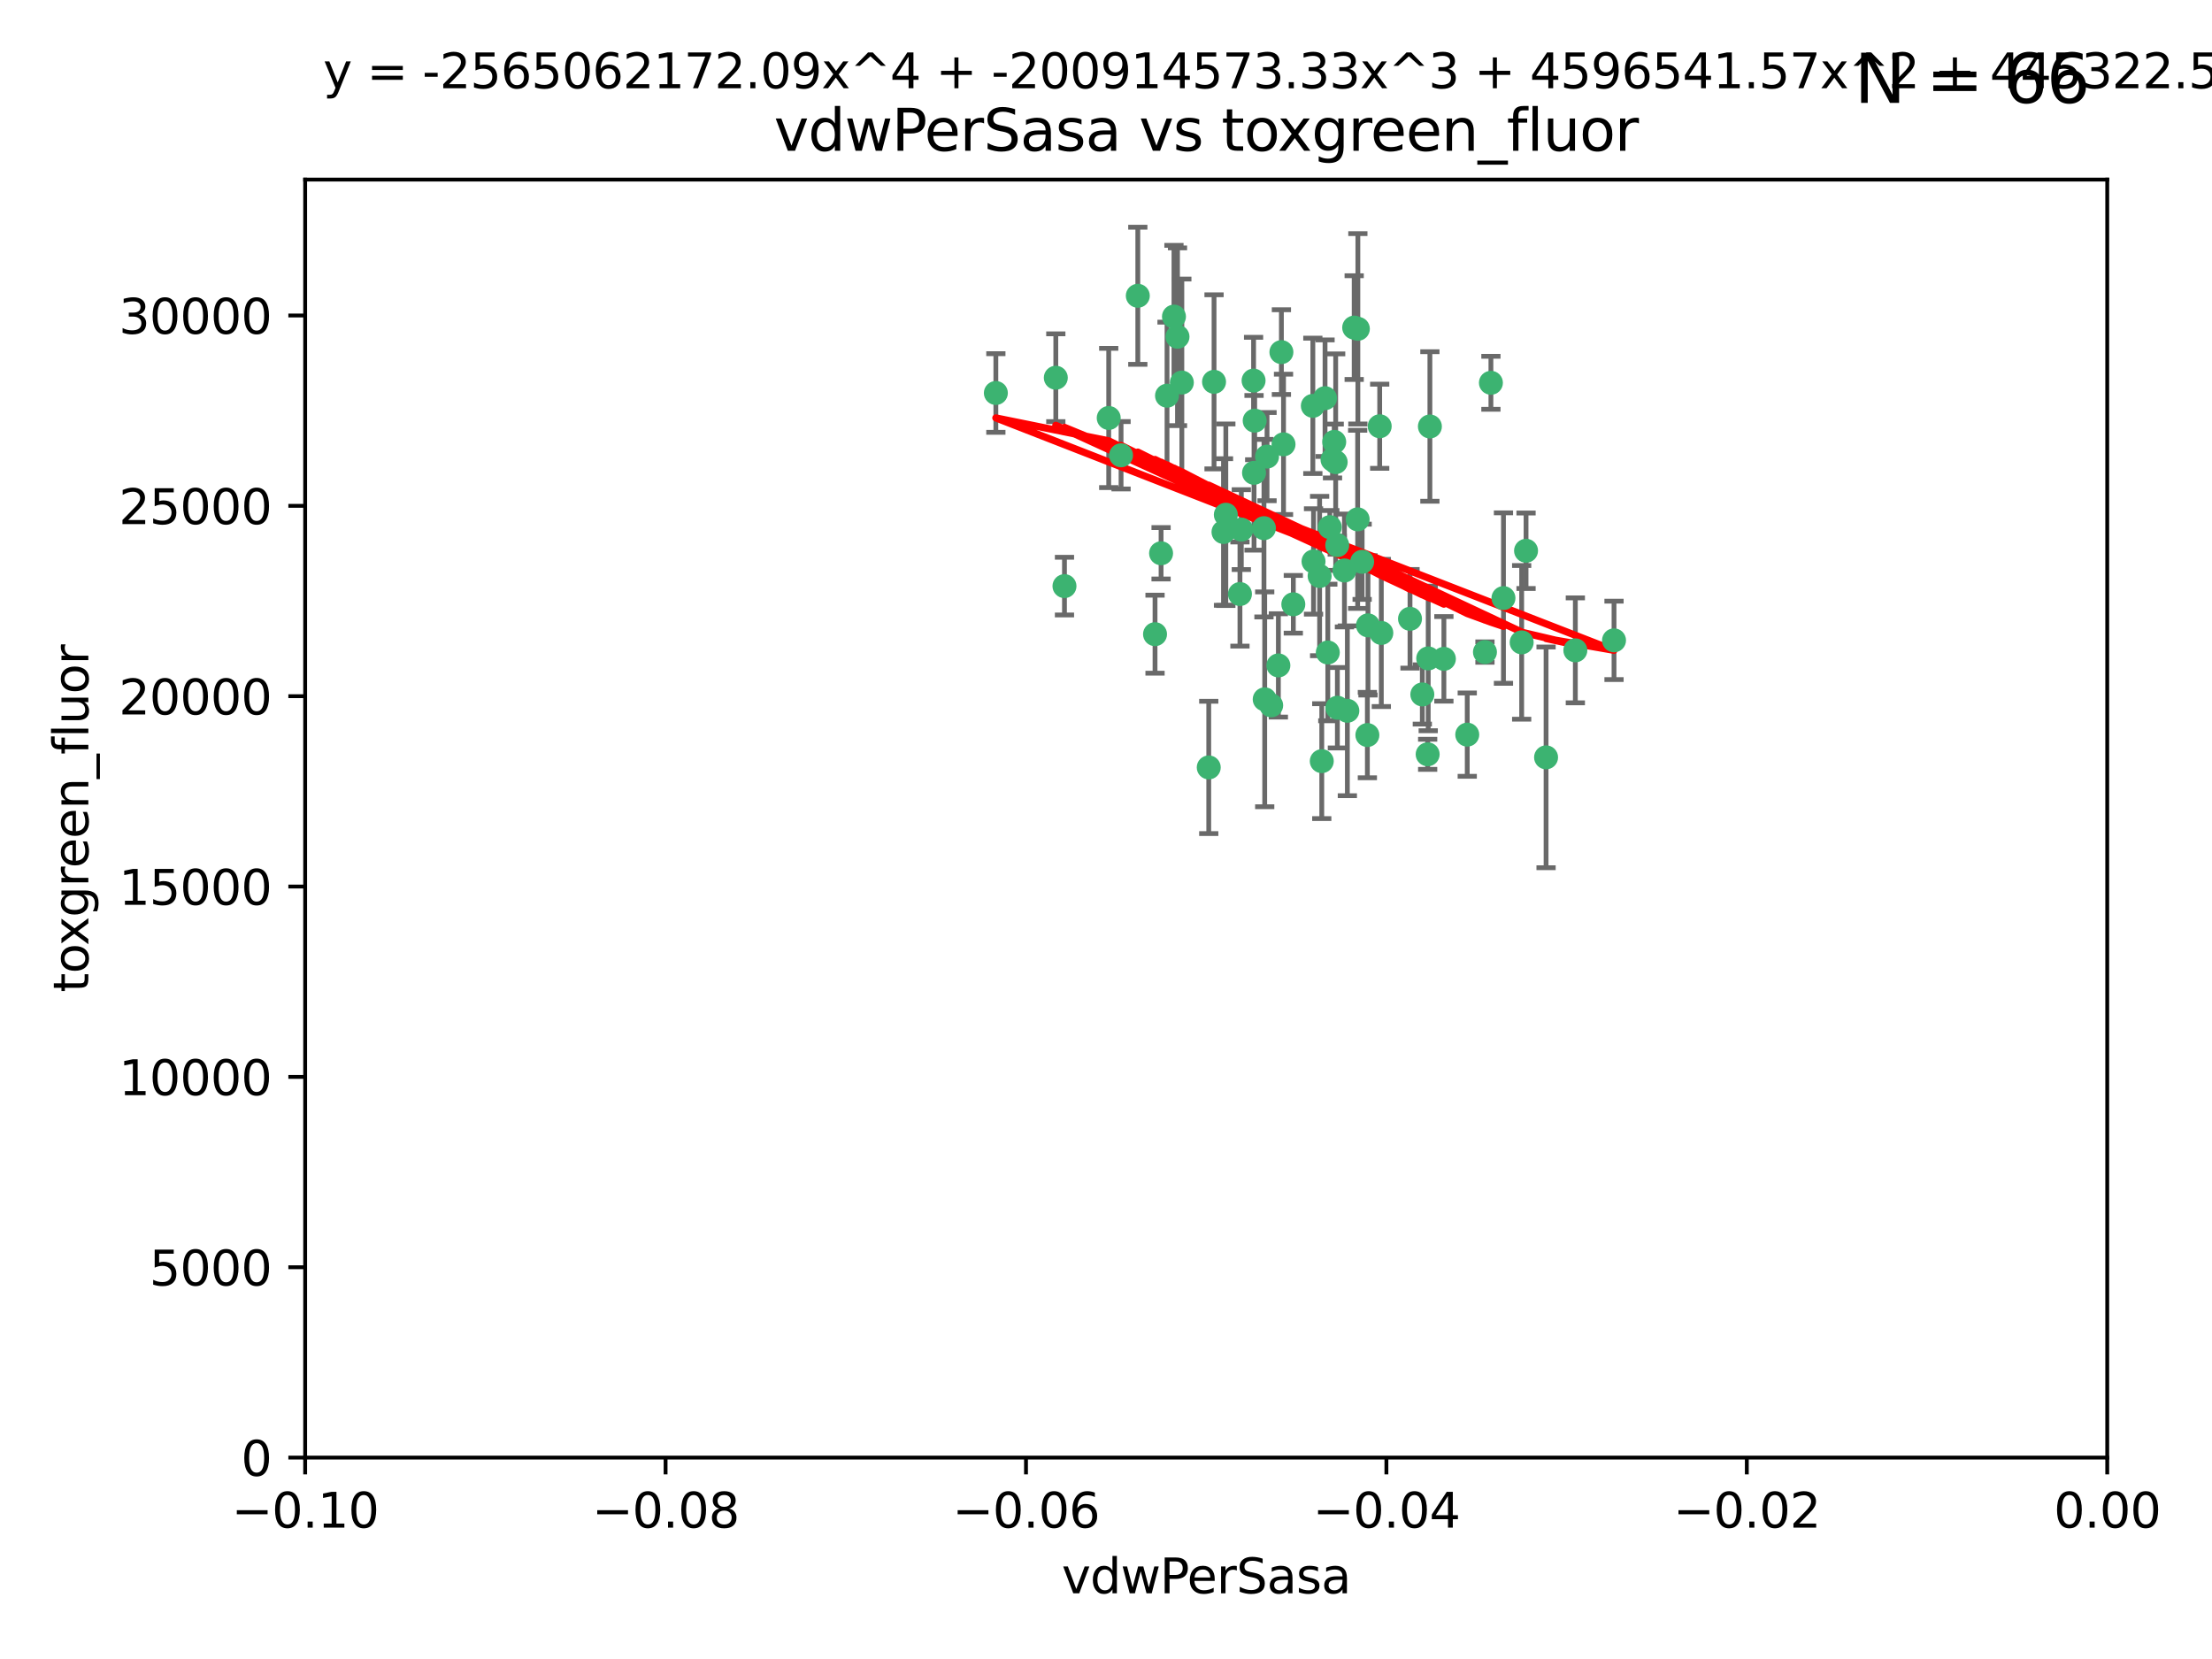 <?xml version="1.0" encoding="utf-8" standalone="no"?>
<!DOCTYPE svg PUBLIC "-//W3C//DTD SVG 1.1//EN"
  "http://www.w3.org/Graphics/SVG/1.1/DTD/svg11.dtd">
<svg xmlns:xlink="http://www.w3.org/1999/xlink" width="460.8pt" height="345.6pt" viewBox="0 0 460.8 345.6" xmlns="http://www.w3.org/2000/svg" version="1.1">
 <defs>
  <style type="text/css">*{stroke-linejoin: round; stroke-linecap: butt}</style>
 </defs>
 <g id="figure_1">
  <g id="patch_1">
   <path d="M 0 345.6 
L 460.8 345.6 
L 460.8 0 
L 0 0 
z
" style="fill: #ffffff"/>
  </g>
  <g id="axes_1">
   <g id="patch_2">
    <path d="M 63.571 303.64 
L 438.975 303.64 
L 438.975 37.411 
L 63.571 37.411 
z
" style="fill: #ffffff"/>
   </g>
   <g id="PathCollection_1">
    <defs>
     <path id="m05eb028a70" d="M 0 1.118 
C 0.297 1.118 0.581 1 0.791 0.791 
C 1 0.581 1.118 0.297 1.118 0 
C 1.118 -0.297 1 -0.581 0.791 -0.791 
C 0.581 -1 0.297 -1.118 0 -1.118 
C -0.297 -1.118 -0.581 -1 -0.791 -0.791 
C -1 -0.581 -1.118 -0.297 -1.118 0 
C -1.118 0.297 -1 0.581 -0.791 0.791 
C -0.581 1 -0.297 1.118 0 1.118 
z
" style="stroke: #3cb371"/>
    </defs>
    <g clip-path="url(#p7ab6962984)">
     <use xlink:href="#m05eb028a70" x="263.947" y="95.12" style="fill: #3cb371; stroke: #3cb371"/>
     <use xlink:href="#m05eb028a70" x="255.364" y="107.23" style="fill: #3cb371; stroke: #3cb371"/>
     <use xlink:href="#m05eb028a70" x="261.374" y="87.626" style="fill: #3cb371; stroke: #3cb371"/>
     <use xlink:href="#m05eb028a70" x="273.49" y="84.546" style="fill: #3cb371; stroke: #3cb371"/>
     <use xlink:href="#m05eb028a70" x="219.944" y="78.686" style="fill: #3cb371; stroke: #3cb371"/>
     <use xlink:href="#m05eb028a70" x="282.1" y="68.245" style="fill: #3cb371; stroke: #3cb371"/>
     <use xlink:href="#m05eb028a70" x="267.381" y="92.564" style="fill: #3cb371; stroke: #3cb371"/>
     <use xlink:href="#m05eb028a70" x="237.026" y="61.614" style="fill: #3cb371; stroke: #3cb371"/>
     <use xlink:href="#m05eb028a70" x="274.902" y="119.997" style="fill: #3cb371; stroke: #3cb371"/>
     <use xlink:href="#m05eb028a70" x="277.025" y="109.814" style="fill: #3cb371; stroke: #3cb371"/>
     <use xlink:href="#m05eb028a70" x="284.977" y="130.275" style="fill: #3cb371; stroke: #3cb371"/>
     <use xlink:href="#m05eb028a70" x="245.295" y="70.152" style="fill: #3cb371; stroke: #3cb371"/>
     <use xlink:href="#m05eb028a70" x="293.731" y="128.909" style="fill: #3cb371; stroke: #3cb371"/>
     <use xlink:href="#m05eb028a70" x="263.463" y="145.68" style="fill: #3cb371; stroke: #3cb371"/>
     <use xlink:href="#m05eb028a70" x="273.633" y="116.959" style="fill: #3cb371; stroke: #3cb371"/>
     <use xlink:href="#m05eb028a70" x="246.2" y="79.693" style="fill: #3cb371; stroke: #3cb371"/>
     <use xlink:href="#m05eb028a70" x="264.81" y="146.939" style="fill: #3cb371; stroke: #3cb371"/>
     <use xlink:href="#m05eb028a70" x="282.825" y="108.191" style="fill: #3cb371; stroke: #3cb371"/>
     <use xlink:href="#m05eb028a70" x="266.309" y="138.619" style="fill: #3cb371; stroke: #3cb371"/>
     <use xlink:href="#m05eb028a70" x="277.941" y="92.054" style="fill: #3cb371; stroke: #3cb371"/>
     <use xlink:href="#m05eb028a70" x="258.59" y="110.328" style="fill: #3cb371; stroke: #3cb371"/>
     <use xlink:href="#m05eb028a70" x="282.869" y="68.498" style="fill: #3cb371; stroke: #3cb371"/>
     <use xlink:href="#m05eb028a70" x="241.873" y="115.259" style="fill: #3cb371; stroke: #3cb371"/>
     <use xlink:href="#m05eb028a70" x="278.572" y="113.569" style="fill: #3cb371; stroke: #3cb371"/>
     <use xlink:href="#m05eb028a70" x="269.423" y="125.886" style="fill: #3cb371; stroke: #3cb371"/>
     <use xlink:href="#m05eb028a70" x="261.143" y="79.283" style="fill: #3cb371; stroke: #3cb371"/>
     <use xlink:href="#m05eb028a70" x="243.112" y="82.429" style="fill: #3cb371; stroke: #3cb371"/>
     <use xlink:href="#m05eb028a70" x="278.602" y="147.433" style="fill: #3cb371; stroke: #3cb371"/>
     <use xlink:href="#m05eb028a70" x="233.536" y="94.844" style="fill: #3cb371; stroke: #3cb371"/>
     <use xlink:href="#m05eb028a70" x="277.586" y="95.747" style="fill: #3cb371; stroke: #3cb371"/>
     <use xlink:href="#m05eb028a70" x="230.966" y="87.071" style="fill: #3cb371; stroke: #3cb371"/>
     <use xlink:href="#m05eb028a70" x="207.456" y="81.868" style="fill: #3cb371; stroke: #3cb371"/>
     <use xlink:href="#m05eb028a70" x="275.349" y="158.563" style="fill: #3cb371; stroke: #3cb371"/>
     <use xlink:href="#m05eb028a70" x="309.343" y="135.837" style="fill: #3cb371; stroke: #3cb371"/>
     <use xlink:href="#m05eb028a70" x="252.908" y="79.543" style="fill: #3cb371; stroke: #3cb371"/>
     <use xlink:href="#m05eb028a70" x="254.878" y="110.825" style="fill: #3cb371; stroke: #3cb371"/>
     <use xlink:href="#m05eb028a70" x="221.75" y="122.1" style="fill: #3cb371; stroke: #3cb371"/>
     <use xlink:href="#m05eb028a70" x="261.237" y="98.497" style="fill: #3cb371; stroke: #3cb371"/>
     <use xlink:href="#m05eb028a70" x="240.614" y="132.112" style="fill: #3cb371; stroke: #3cb371"/>
     <use xlink:href="#m05eb028a70" x="284.849" y="153.125" style="fill: #3cb371; stroke: #3cb371"/>
     <use xlink:href="#m05eb028a70" x="297.524" y="137.163" style="fill: #3cb371; stroke: #3cb371"/>
     <use xlink:href="#m05eb028a70" x="283.76" y="117.03" style="fill: #3cb371; stroke: #3cb371"/>
     <use xlink:href="#m05eb028a70" x="244.558" y="65.954" style="fill: #3cb371; stroke: #3cb371"/>
     <use xlink:href="#m05eb028a70" x="276.03" y="82.947" style="fill: #3cb371; stroke: #3cb371"/>
     <use xlink:href="#m05eb028a70" x="296.296" y="144.666" style="fill: #3cb371; stroke: #3cb371"/>
     <use xlink:href="#m05eb028a70" x="280.072" y="118.841" style="fill: #3cb371; stroke: #3cb371"/>
     <use xlink:href="#m05eb028a70" x="300.789" y="137.252" style="fill: #3cb371; stroke: #3cb371"/>
     <use xlink:href="#m05eb028a70" x="287.754" y="131.852" style="fill: #3cb371; stroke: #3cb371"/>
     <use xlink:href="#m05eb028a70" x="297.873" y="88.842" style="fill: #3cb371; stroke: #3cb371"/>
     <use xlink:href="#m05eb028a70" x="278.246" y="96.269" style="fill: #3cb371; stroke: #3cb371"/>
     <use xlink:href="#m05eb028a70" x="266.94" y="73.353" style="fill: #3cb371; stroke: #3cb371"/>
     <use xlink:href="#m05eb028a70" x="258.305" y="123.75" style="fill: #3cb371; stroke: #3cb371"/>
     <use xlink:href="#m05eb028a70" x="316.991" y="133.818" style="fill: #3cb371; stroke: #3cb371"/>
     <use xlink:href="#m05eb028a70" x="251.805" y="159.868" style="fill: #3cb371; stroke: #3cb371"/>
     <use xlink:href="#m05eb028a70" x="287.416" y="88.797" style="fill: #3cb371; stroke: #3cb371"/>
     <use xlink:href="#m05eb028a70" x="297.408" y="157.137" style="fill: #3cb371; stroke: #3cb371"/>
     <use xlink:href="#m05eb028a70" x="280.68" y="148.071" style="fill: #3cb371; stroke: #3cb371"/>
     <use xlink:href="#m05eb028a70" x="276.606" y="135.924" style="fill: #3cb371; stroke: #3cb371"/>
     <use xlink:href="#m05eb028a70" x="313.198" y="124.593" style="fill: #3cb371; stroke: #3cb371"/>
     <use xlink:href="#m05eb028a70" x="310.584" y="79.744" style="fill: #3cb371; stroke: #3cb371"/>
     <use xlink:href="#m05eb028a70" x="305.654" y="153.038" style="fill: #3cb371; stroke: #3cb371"/>
     <use xlink:href="#m05eb028a70" x="263.306" y="110.027" style="fill: #3cb371; stroke: #3cb371"/>
     <use xlink:href="#m05eb028a70" x="336.23" y="133.397" style="fill: #3cb371; stroke: #3cb371"/>
     <use xlink:href="#m05eb028a70" x="322.074" y="157.771" style="fill: #3cb371; stroke: #3cb371"/>
     <use xlink:href="#m05eb028a70" x="328.173" y="135.479" style="fill: #3cb371; stroke: #3cb371"/>
     <use xlink:href="#m05eb028a70" x="317.903" y="114.733" style="fill: #3cb371; stroke: #3cb371"/>
    </g>
   </g>
   <g id="matplotlib.axis_1">
    <g id="xtick_1">
     <g id="line2d_1">
      <defs>
       <path id="m51b92508c0" d="M 0 0 
L 0 3.5 
" style="stroke: #000000; stroke-width: 0.8"/>
      </defs>
      <g>
       <use xlink:href="#m51b92508c0" x="63.571" y="303.64" style="stroke: #000000; stroke-width: 0.8"/>
      </g>
     </g>
     <g id="text_1">
      <!-- −0.10 -->
      <g transform="translate(48.249 318.238)scale(0.1 -0.1)">
       <defs>
        <path id="DejaVuSans-2212" d="M 678 2272 
L 4684 2272 
L 4684 1741 
L 678 1741 
L 678 2272 
z
" transform="scale(0.016)"/>
        <path id="DejaVuSans-30" d="M 2034 4250 
Q 1547 4250 1301 3770 
Q 1056 3291 1056 2328 
Q 1056 1369 1301 889 
Q 1547 409 2034 409 
Q 2525 409 2770 889 
Q 3016 1369 3016 2328 
Q 3016 3291 2770 3770 
Q 2525 4250 2034 4250 
z
M 2034 4750 
Q 2819 4750 3233 4129 
Q 3647 3509 3647 2328 
Q 3647 1150 3233 529 
Q 2819 -91 2034 -91 
Q 1250 -91 836 529 
Q 422 1150 422 2328 
Q 422 3509 836 4129 
Q 1250 4750 2034 4750 
z
" transform="scale(0.016)"/>
        <path id="DejaVuSans-2e" d="M 684 794 
L 1344 794 
L 1344 0 
L 684 0 
L 684 794 
z
" transform="scale(0.016)"/>
        <path id="DejaVuSans-31" d="M 794 531 
L 1825 531 
L 1825 4091 
L 703 3866 
L 703 4441 
L 1819 4666 
L 2450 4666 
L 2450 531 
L 3481 531 
L 3481 0 
L 794 0 
L 794 531 
z
" transform="scale(0.016)"/>
       </defs>
       <use xlink:href="#DejaVuSans-2212"/>
       <use xlink:href="#DejaVuSans-30" x="83.789"/>
       <use xlink:href="#DejaVuSans-2e" x="147.412"/>
       <use xlink:href="#DejaVuSans-31" x="179.199"/>
       <use xlink:href="#DejaVuSans-30" x="242.822"/>
      </g>
     </g>
    </g>
    <g id="xtick_2">
     <g id="line2d_2">
      <g>
       <use xlink:href="#m51b92508c0" x="138.652" y="303.64" style="stroke: #000000; stroke-width: 0.8"/>
      </g>
     </g>
     <g id="text_2">
      <!-- −0.08 -->
      <g transform="translate(123.329 318.238)scale(0.1 -0.1)">
       <defs>
        <path id="DejaVuSans-38" d="M 2034 2216 
Q 1584 2216 1326 1975 
Q 1069 1734 1069 1313 
Q 1069 891 1326 650 
Q 1584 409 2034 409 
Q 2484 409 2743 651 
Q 3003 894 3003 1313 
Q 3003 1734 2745 1975 
Q 2488 2216 2034 2216 
z
M 1403 2484 
Q 997 2584 770 2862 
Q 544 3141 544 3541 
Q 544 4100 942 4425 
Q 1341 4750 2034 4750 
Q 2731 4750 3128 4425 
Q 3525 4100 3525 3541 
Q 3525 3141 3298 2862 
Q 3072 2584 2669 2484 
Q 3125 2378 3379 2068 
Q 3634 1759 3634 1313 
Q 3634 634 3220 271 
Q 2806 -91 2034 -91 
Q 1263 -91 848 271 
Q 434 634 434 1313 
Q 434 1759 690 2068 
Q 947 2378 1403 2484 
z
M 1172 3481 
Q 1172 3119 1398 2916 
Q 1625 2713 2034 2713 
Q 2441 2713 2670 2916 
Q 2900 3119 2900 3481 
Q 2900 3844 2670 4047 
Q 2441 4250 2034 4250 
Q 1625 4250 1398 4047 
Q 1172 3844 1172 3481 
z
" transform="scale(0.016)"/>
       </defs>
       <use xlink:href="#DejaVuSans-2212"/>
       <use xlink:href="#DejaVuSans-30" x="83.789"/>
       <use xlink:href="#DejaVuSans-2e" x="147.412"/>
       <use xlink:href="#DejaVuSans-30" x="179.199"/>
       <use xlink:href="#DejaVuSans-38" x="242.822"/>
      </g>
     </g>
    </g>
    <g id="xtick_3">
     <g id="line2d_3">
      <g>
       <use xlink:href="#m51b92508c0" x="213.733" y="303.64" style="stroke: #000000; stroke-width: 0.8"/>
      </g>
     </g>
     <g id="text_3">
      <!-- −0.06 -->
      <g transform="translate(198.41 318.238)scale(0.1 -0.1)">
       <defs>
        <path id="DejaVuSans-36" d="M 2113 2584 
Q 1688 2584 1439 2293 
Q 1191 2003 1191 1497 
Q 1191 994 1439 701 
Q 1688 409 2113 409 
Q 2538 409 2786 701 
Q 3034 994 3034 1497 
Q 3034 2003 2786 2293 
Q 2538 2584 2113 2584 
z
M 3366 4563 
L 3366 3988 
Q 3128 4100 2886 4159 
Q 2644 4219 2406 4219 
Q 1781 4219 1451 3797 
Q 1122 3375 1075 2522 
Q 1259 2794 1537 2939 
Q 1816 3084 2150 3084 
Q 2853 3084 3261 2657 
Q 3669 2231 3669 1497 
Q 3669 778 3244 343 
Q 2819 -91 2113 -91 
Q 1303 -91 875 529 
Q 447 1150 447 2328 
Q 447 3434 972 4092 
Q 1497 4750 2381 4750 
Q 2619 4750 2861 4703 
Q 3103 4656 3366 4563 
z
" transform="scale(0.016)"/>
       </defs>
       <use xlink:href="#DejaVuSans-2212"/>
       <use xlink:href="#DejaVuSans-30" x="83.789"/>
       <use xlink:href="#DejaVuSans-2e" x="147.412"/>
       <use xlink:href="#DejaVuSans-30" x="179.199"/>
       <use xlink:href="#DejaVuSans-36" x="242.822"/>
      </g>
     </g>
    </g>
    <g id="xtick_4">
     <g id="line2d_4">
      <g>
       <use xlink:href="#m51b92508c0" x="288.813" y="303.64" style="stroke: #000000; stroke-width: 0.8"/>
      </g>
     </g>
     <g id="text_4">
      <!-- −0.04 -->
      <g transform="translate(273.491 318.238)scale(0.1 -0.1)">
       <defs>
        <path id="DejaVuSans-34" d="M 2419 4116 
L 825 1625 
L 2419 1625 
L 2419 4116 
z
M 2253 4666 
L 3047 4666 
L 3047 1625 
L 3713 1625 
L 3713 1100 
L 3047 1100 
L 3047 0 
L 2419 0 
L 2419 1100 
L 313 1100 
L 313 1709 
L 2253 4666 
z
" transform="scale(0.016)"/>
       </defs>
       <use xlink:href="#DejaVuSans-2212"/>
       <use xlink:href="#DejaVuSans-30" x="83.789"/>
       <use xlink:href="#DejaVuSans-2e" x="147.412"/>
       <use xlink:href="#DejaVuSans-30" x="179.199"/>
       <use xlink:href="#DejaVuSans-34" x="242.822"/>
      </g>
     </g>
    </g>
    <g id="xtick_5">
     <g id="line2d_5">
      <g>
       <use xlink:href="#m51b92508c0" x="363.894" y="303.64" style="stroke: #000000; stroke-width: 0.8"/>
      </g>
     </g>
     <g id="text_5">
      <!-- −0.02 -->
      <g transform="translate(348.572 318.238)scale(0.1 -0.1)">
       <defs>
        <path id="DejaVuSans-32" d="M 1228 531 
L 3431 531 
L 3431 0 
L 469 0 
L 469 531 
Q 828 903 1448 1529 
Q 2069 2156 2228 2338 
Q 2531 2678 2651 2914 
Q 2772 3150 2772 3378 
Q 2772 3750 2511 3984 
Q 2250 4219 1831 4219 
Q 1534 4219 1204 4116 
Q 875 4013 500 3803 
L 500 4441 
Q 881 4594 1212 4672 
Q 1544 4750 1819 4750 
Q 2544 4750 2975 4387 
Q 3406 4025 3406 3419 
Q 3406 3131 3298 2873 
Q 3191 2616 2906 2266 
Q 2828 2175 2409 1742 
Q 1991 1309 1228 531 
z
" transform="scale(0.016)"/>
       </defs>
       <use xlink:href="#DejaVuSans-2212"/>
       <use xlink:href="#DejaVuSans-30" x="83.789"/>
       <use xlink:href="#DejaVuSans-2e" x="147.412"/>
       <use xlink:href="#DejaVuSans-30" x="179.199"/>
       <use xlink:href="#DejaVuSans-32" x="242.822"/>
      </g>
     </g>
    </g>
    <g id="xtick_6">
     <g id="line2d_6">
      <g>
       <use xlink:href="#m51b92508c0" x="438.975" y="303.64" style="stroke: #000000; stroke-width: 0.8"/>
      </g>
     </g>
     <g id="text_6">
      <!-- 0.00 -->
      <g transform="translate(427.842 318.238)scale(0.1 -0.1)">
       <use xlink:href="#DejaVuSans-30"/>
       <use xlink:href="#DejaVuSans-2e" x="63.623"/>
       <use xlink:href="#DejaVuSans-30" x="95.41"/>
       <use xlink:href="#DejaVuSans-30" x="159.033"/>
      </g>
     </g>
    </g>
    <g id="text_7">
     <!-- vdwPerSasa -->
     <g transform="translate(221.178 331.917)scale(0.1 -0.1)">
      <defs>
       <path id="DejaVuSans-76" d="M 191 3500 
L 800 3500 
L 1894 563 
L 2988 3500 
L 3597 3500 
L 2284 0 
L 1503 0 
L 191 3500 
z
" transform="scale(0.016)"/>
       <path id="DejaVuSans-64" d="M 2906 2969 
L 2906 4863 
L 3481 4863 
L 3481 0 
L 2906 0 
L 2906 525 
Q 2725 213 2448 61 
Q 2172 -91 1784 -91 
Q 1150 -91 751 415 
Q 353 922 353 1747 
Q 353 2572 751 3078 
Q 1150 3584 1784 3584 
Q 2172 3584 2448 3432 
Q 2725 3281 2906 2969 
z
M 947 1747 
Q 947 1113 1208 752 
Q 1469 391 1925 391 
Q 2381 391 2643 752 
Q 2906 1113 2906 1747 
Q 2906 2381 2643 2742 
Q 2381 3103 1925 3103 
Q 1469 3103 1208 2742 
Q 947 2381 947 1747 
z
" transform="scale(0.016)"/>
       <path id="DejaVuSans-77" d="M 269 3500 
L 844 3500 
L 1563 769 
L 2278 3500 
L 2956 3500 
L 3675 769 
L 4391 3500 
L 4966 3500 
L 4050 0 
L 3372 0 
L 2619 2869 
L 1863 0 
L 1184 0 
L 269 3500 
z
" transform="scale(0.016)"/>
       <path id="DejaVuSans-50" d="M 1259 4147 
L 1259 2394 
L 2053 2394 
Q 2494 2394 2734 2622 
Q 2975 2850 2975 3272 
Q 2975 3691 2734 3919 
Q 2494 4147 2053 4147 
L 1259 4147 
z
M 628 4666 
L 2053 4666 
Q 2838 4666 3239 4311 
Q 3641 3956 3641 3272 
Q 3641 2581 3239 2228 
Q 2838 1875 2053 1875 
L 1259 1875 
L 1259 0 
L 628 0 
L 628 4666 
z
" transform="scale(0.016)"/>
       <path id="DejaVuSans-65" d="M 3597 1894 
L 3597 1613 
L 953 1613 
Q 991 1019 1311 708 
Q 1631 397 2203 397 
Q 2534 397 2845 478 
Q 3156 559 3463 722 
L 3463 178 
Q 3153 47 2828 -22 
Q 2503 -91 2169 -91 
Q 1331 -91 842 396 
Q 353 884 353 1716 
Q 353 2575 817 3079 
Q 1281 3584 2069 3584 
Q 2775 3584 3186 3129 
Q 3597 2675 3597 1894 
z
M 3022 2063 
Q 3016 2534 2758 2815 
Q 2500 3097 2075 3097 
Q 1594 3097 1305 2825 
Q 1016 2553 972 2059 
L 3022 2063 
z
" transform="scale(0.016)"/>
       <path id="DejaVuSans-72" d="M 2631 2963 
Q 2534 3019 2420 3045 
Q 2306 3072 2169 3072 
Q 1681 3072 1420 2755 
Q 1159 2438 1159 1844 
L 1159 0 
L 581 0 
L 581 3500 
L 1159 3500 
L 1159 2956 
Q 1341 3275 1631 3429 
Q 1922 3584 2338 3584 
Q 2397 3584 2469 3576 
Q 2541 3569 2628 3553 
L 2631 2963 
z
" transform="scale(0.016)"/>
       <path id="DejaVuSans-53" d="M 3425 4513 
L 3425 3897 
Q 3066 4069 2747 4153 
Q 2428 4238 2131 4238 
Q 1616 4238 1336 4038 
Q 1056 3838 1056 3469 
Q 1056 3159 1242 3001 
Q 1428 2844 1947 2747 
L 2328 2669 
Q 3034 2534 3370 2195 
Q 3706 1856 3706 1288 
Q 3706 609 3251 259 
Q 2797 -91 1919 -91 
Q 1588 -91 1214 -16 
Q 841 59 441 206 
L 441 856 
Q 825 641 1194 531 
Q 1563 422 1919 422 
Q 2459 422 2753 634 
Q 3047 847 3047 1241 
Q 3047 1584 2836 1778 
Q 2625 1972 2144 2069 
L 1759 2144 
Q 1053 2284 737 2584 
Q 422 2884 422 3419 
Q 422 4038 858 4394 
Q 1294 4750 2059 4750 
Q 2388 4750 2728 4690 
Q 3069 4631 3425 4513 
z
" transform="scale(0.016)"/>
       <path id="DejaVuSans-61" d="M 2194 1759 
Q 1497 1759 1228 1600 
Q 959 1441 959 1056 
Q 959 750 1161 570 
Q 1363 391 1709 391 
Q 2188 391 2477 730 
Q 2766 1069 2766 1631 
L 2766 1759 
L 2194 1759 
z
M 3341 1997 
L 3341 0 
L 2766 0 
L 2766 531 
Q 2569 213 2275 61 
Q 1981 -91 1556 -91 
Q 1019 -91 701 211 
Q 384 513 384 1019 
Q 384 1609 779 1909 
Q 1175 2209 1959 2209 
L 2766 2209 
L 2766 2266 
Q 2766 2663 2505 2880 
Q 2244 3097 1772 3097 
Q 1472 3097 1187 3025 
Q 903 2953 641 2809 
L 641 3341 
Q 956 3463 1253 3523 
Q 1550 3584 1831 3584 
Q 2591 3584 2966 3190 
Q 3341 2797 3341 1997 
z
" transform="scale(0.016)"/>
       <path id="DejaVuSans-73" d="M 2834 3397 
L 2834 2853 
Q 2591 2978 2328 3040 
Q 2066 3103 1784 3103 
Q 1356 3103 1142 2972 
Q 928 2841 928 2578 
Q 928 2378 1081 2264 
Q 1234 2150 1697 2047 
L 1894 2003 
Q 2506 1872 2764 1633 
Q 3022 1394 3022 966 
Q 3022 478 2636 193 
Q 2250 -91 1575 -91 
Q 1294 -91 989 -36 
Q 684 19 347 128 
L 347 722 
Q 666 556 975 473 
Q 1284 391 1588 391 
Q 1994 391 2212 530 
Q 2431 669 2431 922 
Q 2431 1156 2273 1281 
Q 2116 1406 1581 1522 
L 1381 1569 
Q 847 1681 609 1914 
Q 372 2147 372 2553 
Q 372 3047 722 3315 
Q 1072 3584 1716 3584 
Q 2034 3584 2315 3537 
Q 2597 3491 2834 3397 
z
" transform="scale(0.016)"/>
      </defs>
      <use xlink:href="#DejaVuSans-76"/>
      <use xlink:href="#DejaVuSans-64" x="59.18"/>
      <use xlink:href="#DejaVuSans-77" x="122.656"/>
      <use xlink:href="#DejaVuSans-50" x="204.443"/>
      <use xlink:href="#DejaVuSans-65" x="261.121"/>
      <use xlink:href="#DejaVuSans-72" x="322.645"/>
      <use xlink:href="#DejaVuSans-53" x="363.758"/>
      <use xlink:href="#DejaVuSans-61" x="427.234"/>
      <use xlink:href="#DejaVuSans-73" x="488.514"/>
      <use xlink:href="#DejaVuSans-61" x="540.613"/>
     </g>
    </g>
   </g>
   <g id="matplotlib.axis_2">
    <g id="ytick_1">
     <g id="line2d_7">
      <defs>
       <path id="m1beeb37188" d="M 0 0 
L -3.5 0 
" style="stroke: #000000; stroke-width: 0.8"/>
      </defs>
      <g>
       <use xlink:href="#m1beeb37188" x="63.571" y="303.64" style="stroke: #000000; stroke-width: 0.8"/>
      </g>
     </g>
     <g id="text_8">
      <!-- 0 -->
      <g transform="translate(50.209 307.439)scale(0.1 -0.1)">
       <use xlink:href="#DejaVuSans-30"/>
      </g>
     </g>
    </g>
    <g id="ytick_2">
     <g id="line2d_8">
      <g>
       <use xlink:href="#m1beeb37188" x="63.571" y="263.988" style="stroke: #000000; stroke-width: 0.8"/>
      </g>
     </g>
     <g id="text_9">
      <!-- 5000 -->
      <g transform="translate(31.121 267.787)scale(0.1 -0.1)">
       <defs>
        <path id="DejaVuSans-35" d="M 691 4666 
L 3169 4666 
L 3169 4134 
L 1269 4134 
L 1269 2991 
Q 1406 3038 1543 3061 
Q 1681 3084 1819 3084 
Q 2600 3084 3056 2656 
Q 3513 2228 3513 1497 
Q 3513 744 3044 326 
Q 2575 -91 1722 -91 
Q 1428 -91 1123 -41 
Q 819 9 494 109 
L 494 744 
Q 775 591 1075 516 
Q 1375 441 1709 441 
Q 2250 441 2565 725 
Q 2881 1009 2881 1497 
Q 2881 1984 2565 2268 
Q 2250 2553 1709 2553 
Q 1456 2553 1204 2497 
Q 953 2441 691 2322 
L 691 4666 
z
" transform="scale(0.016)"/>
       </defs>
       <use xlink:href="#DejaVuSans-35"/>
       <use xlink:href="#DejaVuSans-30" x="63.623"/>
       <use xlink:href="#DejaVuSans-30" x="127.246"/>
       <use xlink:href="#DejaVuSans-30" x="190.869"/>
      </g>
     </g>
    </g>
    <g id="ytick_3">
     <g id="line2d_9">
      <g>
       <use xlink:href="#m1beeb37188" x="63.571" y="224.336" style="stroke: #000000; stroke-width: 0.8"/>
      </g>
     </g>
     <g id="text_10">
      <!-- 10000 -->
      <g transform="translate(24.759 228.135)scale(0.1 -0.1)">
       <use xlink:href="#DejaVuSans-31"/>
       <use xlink:href="#DejaVuSans-30" x="63.623"/>
       <use xlink:href="#DejaVuSans-30" x="127.246"/>
       <use xlink:href="#DejaVuSans-30" x="190.869"/>
       <use xlink:href="#DejaVuSans-30" x="254.492"/>
      </g>
     </g>
    </g>
    <g id="ytick_4">
     <g id="line2d_10">
      <g>
       <use xlink:href="#m1beeb37188" x="63.571" y="184.684" style="stroke: #000000; stroke-width: 0.8"/>
      </g>
     </g>
     <g id="text_11">
      <!-- 15000 -->
      <g transform="translate(24.759 188.483)scale(0.1 -0.1)">
       <use xlink:href="#DejaVuSans-31"/>
       <use xlink:href="#DejaVuSans-35" x="63.623"/>
       <use xlink:href="#DejaVuSans-30" x="127.246"/>
       <use xlink:href="#DejaVuSans-30" x="190.869"/>
       <use xlink:href="#DejaVuSans-30" x="254.492"/>
      </g>
     </g>
    </g>
    <g id="ytick_5">
     <g id="line2d_11">
      <g>
       <use xlink:href="#m1beeb37188" x="63.571" y="145.031" style="stroke: #000000; stroke-width: 0.8"/>
      </g>
     </g>
     <g id="text_12">
      <!-- 20000 -->
      <g transform="translate(24.759 148.831)scale(0.1 -0.1)">
       <use xlink:href="#DejaVuSans-32"/>
       <use xlink:href="#DejaVuSans-30" x="63.623"/>
       <use xlink:href="#DejaVuSans-30" x="127.246"/>
       <use xlink:href="#DejaVuSans-30" x="190.869"/>
       <use xlink:href="#DejaVuSans-30" x="254.492"/>
      </g>
     </g>
    </g>
    <g id="ytick_6">
     <g id="line2d_12">
      <g>
       <use xlink:href="#m1beeb37188" x="63.571" y="105.379" style="stroke: #000000; stroke-width: 0.8"/>
      </g>
     </g>
     <g id="text_13">
      <!-- 25000 -->
      <g transform="translate(24.759 109.178)scale(0.1 -0.1)">
       <use xlink:href="#DejaVuSans-32"/>
       <use xlink:href="#DejaVuSans-35" x="63.623"/>
       <use xlink:href="#DejaVuSans-30" x="127.246"/>
       <use xlink:href="#DejaVuSans-30" x="190.869"/>
       <use xlink:href="#DejaVuSans-30" x="254.492"/>
      </g>
     </g>
    </g>
    <g id="ytick_7">
     <g id="line2d_13">
      <g>
       <use xlink:href="#m1beeb37188" x="63.571" y="65.727" style="stroke: #000000; stroke-width: 0.8"/>
      </g>
     </g>
     <g id="text_14">
      <!-- 30000 -->
      <g transform="translate(24.759 69.526)scale(0.1 -0.1)">
       <defs>
        <path id="DejaVuSans-33" d="M 2597 2516 
Q 3050 2419 3304 2112 
Q 3559 1806 3559 1356 
Q 3559 666 3084 287 
Q 2609 -91 1734 -91 
Q 1441 -91 1130 -33 
Q 819 25 488 141 
L 488 750 
Q 750 597 1062 519 
Q 1375 441 1716 441 
Q 2309 441 2620 675 
Q 2931 909 2931 1356 
Q 2931 1769 2642 2001 
Q 2353 2234 1838 2234 
L 1294 2234 
L 1294 2753 
L 1863 2753 
Q 2328 2753 2575 2939 
Q 2822 3125 2822 3475 
Q 2822 3834 2567 4026 
Q 2313 4219 1838 4219 
Q 1578 4219 1281 4162 
Q 984 4106 628 3988 
L 628 4550 
Q 988 4650 1302 4700 
Q 1616 4750 1894 4750 
Q 2613 4750 3031 4423 
Q 3450 4097 3450 3541 
Q 3450 3153 3228 2886 
Q 3006 2619 2597 2516 
z
" transform="scale(0.016)"/>
       </defs>
       <use xlink:href="#DejaVuSans-33"/>
       <use xlink:href="#DejaVuSans-30" x="63.623"/>
       <use xlink:href="#DejaVuSans-30" x="127.246"/>
       <use xlink:href="#DejaVuSans-30" x="190.869"/>
       <use xlink:href="#DejaVuSans-30" x="254.492"/>
      </g>
     </g>
    </g>
    <g id="text_15">
     <!-- toxgreen_fluor -->
     <g transform="translate(18.401 206.72)rotate(-90)scale(0.1 -0.1)">
      <defs>
       <path id="DejaVuSans-74" d="M 1172 4494 
L 1172 3500 
L 2356 3500 
L 2356 3053 
L 1172 3053 
L 1172 1153 
Q 1172 725 1289 603 
Q 1406 481 1766 481 
L 2356 481 
L 2356 0 
L 1766 0 
Q 1100 0 847 248 
Q 594 497 594 1153 
L 594 3053 
L 172 3053 
L 172 3500 
L 594 3500 
L 594 4494 
L 1172 4494 
z
" transform="scale(0.016)"/>
       <path id="DejaVuSans-6f" d="M 1959 3097 
Q 1497 3097 1228 2736 
Q 959 2375 959 1747 
Q 959 1119 1226 758 
Q 1494 397 1959 397 
Q 2419 397 2687 759 
Q 2956 1122 2956 1747 
Q 2956 2369 2687 2733 
Q 2419 3097 1959 3097 
z
M 1959 3584 
Q 2709 3584 3137 3096 
Q 3566 2609 3566 1747 
Q 3566 888 3137 398 
Q 2709 -91 1959 -91 
Q 1206 -91 779 398 
Q 353 888 353 1747 
Q 353 2609 779 3096 
Q 1206 3584 1959 3584 
z
" transform="scale(0.016)"/>
       <path id="DejaVuSans-78" d="M 3513 3500 
L 2247 1797 
L 3578 0 
L 2900 0 
L 1881 1375 
L 863 0 
L 184 0 
L 1544 1831 
L 300 3500 
L 978 3500 
L 1906 2253 
L 2834 3500 
L 3513 3500 
z
" transform="scale(0.016)"/>
       <path id="DejaVuSans-67" d="M 2906 1791 
Q 2906 2416 2648 2759 
Q 2391 3103 1925 3103 
Q 1463 3103 1205 2759 
Q 947 2416 947 1791 
Q 947 1169 1205 825 
Q 1463 481 1925 481 
Q 2391 481 2648 825 
Q 2906 1169 2906 1791 
z
M 3481 434 
Q 3481 -459 3084 -895 
Q 2688 -1331 1869 -1331 
Q 1566 -1331 1297 -1286 
Q 1028 -1241 775 -1147 
L 775 -588 
Q 1028 -725 1275 -790 
Q 1522 -856 1778 -856 
Q 2344 -856 2625 -561 
Q 2906 -266 2906 331 
L 2906 616 
Q 2728 306 2450 153 
Q 2172 0 1784 0 
Q 1141 0 747 490 
Q 353 981 353 1791 
Q 353 2603 747 3093 
Q 1141 3584 1784 3584 
Q 2172 3584 2450 3431 
Q 2728 3278 2906 2969 
L 2906 3500 
L 3481 3500 
L 3481 434 
z
" transform="scale(0.016)"/>
       <path id="DejaVuSans-6e" d="M 3513 2113 
L 3513 0 
L 2938 0 
L 2938 2094 
Q 2938 2591 2744 2837 
Q 2550 3084 2163 3084 
Q 1697 3084 1428 2787 
Q 1159 2491 1159 1978 
L 1159 0 
L 581 0 
L 581 3500 
L 1159 3500 
L 1159 2956 
Q 1366 3272 1645 3428 
Q 1925 3584 2291 3584 
Q 2894 3584 3203 3211 
Q 3513 2838 3513 2113 
z
" transform="scale(0.016)"/>
       <path id="DejaVuSans-5f" d="M 3263 -1063 
L 3263 -1509 
L -63 -1509 
L -63 -1063 
L 3263 -1063 
z
" transform="scale(0.016)"/>
       <path id="DejaVuSans-66" d="M 2375 4863 
L 2375 4384 
L 1825 4384 
Q 1516 4384 1395 4259 
Q 1275 4134 1275 3809 
L 1275 3500 
L 2222 3500 
L 2222 3053 
L 1275 3053 
L 1275 0 
L 697 0 
L 697 3053 
L 147 3053 
L 147 3500 
L 697 3500 
L 697 3744 
Q 697 4328 969 4595 
Q 1241 4863 1831 4863 
L 2375 4863 
z
" transform="scale(0.016)"/>
       <path id="DejaVuSans-6c" d="M 603 4863 
L 1178 4863 
L 1178 0 
L 603 0 
L 603 4863 
z
" transform="scale(0.016)"/>
       <path id="DejaVuSans-75" d="M 544 1381 
L 544 3500 
L 1119 3500 
L 1119 1403 
Q 1119 906 1312 657 
Q 1506 409 1894 409 
Q 2359 409 2629 706 
Q 2900 1003 2900 1516 
L 2900 3500 
L 3475 3500 
L 3475 0 
L 2900 0 
L 2900 538 
Q 2691 219 2414 64 
Q 2138 -91 1772 -91 
Q 1169 -91 856 284 
Q 544 659 544 1381 
z
M 1991 3584 
L 1991 3584 
z
" transform="scale(0.016)"/>
      </defs>
      <use xlink:href="#DejaVuSans-74"/>
      <use xlink:href="#DejaVuSans-6f" x="39.209"/>
      <use xlink:href="#DejaVuSans-78" x="97.266"/>
      <use xlink:href="#DejaVuSans-67" x="156.445"/>
      <use xlink:href="#DejaVuSans-72" x="219.922"/>
      <use xlink:href="#DejaVuSans-65" x="258.785"/>
      <use xlink:href="#DejaVuSans-65" x="320.309"/>
      <use xlink:href="#DejaVuSans-6e" x="381.832"/>
      <use xlink:href="#DejaVuSans-5f" x="445.211"/>
      <use xlink:href="#DejaVuSans-66" x="495.211"/>
      <use xlink:href="#DejaVuSans-6c" x="530.416"/>
      <use xlink:href="#DejaVuSans-75" x="558.199"/>
      <use xlink:href="#DejaVuSans-6f" x="621.578"/>
      <use xlink:href="#DejaVuSans-72" x="682.76"/>
     </g>
    </g>
   </g>
   <g id="LineCollection_1">
    <path d="M 263.947 104.304 
L 263.947 85.936 
" clip-path="url(#p7ab6962984)" style="fill: none; stroke: #696969"/>
    <path d="M 255.364 126.137 
L 255.364 88.323 
" clip-path="url(#p7ab6962984)" style="fill: none; stroke: #696969"/>
    <path d="M 261.374 95.764 
L 261.374 79.489 
" clip-path="url(#p7ab6962984)" style="fill: none; stroke: #696969"/>
    <path d="M 273.49 98.644 
L 273.49 70.448 
" clip-path="url(#p7ab6962984)" style="fill: none; stroke: #696969"/>
    <path d="M 219.944 87.827 
L 219.944 69.545 
" clip-path="url(#p7ab6962984)" style="fill: none; stroke: #696969"/>
    <path d="M 282.1 79.05 
L 282.1 57.44 
" clip-path="url(#p7ab6962984)" style="fill: none; stroke: #696969"/>
    <path d="M 267.381 107.179 
L 267.381 77.949 
" clip-path="url(#p7ab6962984)" style="fill: none; stroke: #696969"/>
    <path d="M 237.026 75.896 
L 237.026 47.331 
" clip-path="url(#p7ab6962984)" style="fill: none; stroke: #696969"/>
    <path d="M 274.902 136.594 
L 274.902 103.4 
" clip-path="url(#p7ab6962984)" style="fill: none; stroke: #696969"/>
    <path d="M 277.025 113.284 
L 277.025 106.343 
" clip-path="url(#p7ab6962984)" style="fill: none; stroke: #696969"/>
    <path d="M 284.977 144.789 
L 284.977 115.76 
" clip-path="url(#p7ab6962984)" style="fill: none; stroke: #696969"/>
    <path d="M 245.295 88.667 
L 245.295 51.638 
" clip-path="url(#p7ab6962984)" style="fill: none; stroke: #696969"/>
    <path d="M 293.731 139.184 
L 293.731 118.634 
" clip-path="url(#p7ab6962984)" style="fill: none; stroke: #696969"/>
    <path d="M 263.463 168.055 
L 263.463 123.306 
" clip-path="url(#p7ab6962984)" style="fill: none; stroke: #696969"/>
    <path d="M 273.633 127.938 
L 273.633 105.98 
" clip-path="url(#p7ab6962984)" style="fill: none; stroke: #696969"/>
    <path d="M 246.2 101.259 
L 246.2 58.126 
" clip-path="url(#p7ab6962984)" style="fill: none; stroke: #696969"/>
    <path d="M 264.81 147.532 
L 264.81 146.345 
" clip-path="url(#p7ab6962984)" style="fill: none; stroke: #696969"/>
    <path d="M 282.825 126.744 
L 282.825 89.638 
" clip-path="url(#p7ab6962984)" style="fill: none; stroke: #696969"/>
    <path d="M 266.309 149.38 
L 266.309 127.858 
" clip-path="url(#p7ab6962984)" style="fill: none; stroke: #696969"/>
    <path d="M 277.941 95.764 
L 277.941 88.343 
" clip-path="url(#p7ab6962984)" style="fill: none; stroke: #696969"/>
    <path d="M 258.59 118.648 
L 258.59 102.009 
" clip-path="url(#p7ab6962984)" style="fill: none; stroke: #696969"/>
    <path d="M 282.869 88.327 
L 282.869 48.67 
" clip-path="url(#p7ab6962984)" style="fill: none; stroke: #696969"/>
    <path d="M 241.873 120.615 
L 241.873 109.904 
" clip-path="url(#p7ab6962984)" style="fill: none; stroke: #696969"/>
    <path d="M 278.572 115.454 
L 278.572 111.684 
" clip-path="url(#p7ab6962984)" style="fill: none; stroke: #696969"/>
    <path d="M 269.423 131.895 
L 269.423 119.876 
" clip-path="url(#p7ab6962984)" style="fill: none; stroke: #696969"/>
    <path d="M 261.143 88.3 
L 261.143 70.265 
" clip-path="url(#p7ab6962984)" style="fill: none; stroke: #696969"/>
    <path d="M 243.112 97.751 
L 243.112 67.108 
" clip-path="url(#p7ab6962984)" style="fill: none; stroke: #696969"/>
    <path d="M 278.602 155.811 
L 278.602 139.055 
" clip-path="url(#p7ab6962984)" style="fill: none; stroke: #696969"/>
    <path d="M 233.536 101.864 
L 233.536 87.824 
" clip-path="url(#p7ab6962984)" style="fill: none; stroke: #696969"/>
    <path d="M 277.586 99.567 
L 277.586 91.927 
" clip-path="url(#p7ab6962984)" style="fill: none; stroke: #696969"/>
    <path d="M 230.966 101.573 
L 230.966 72.568 
" clip-path="url(#p7ab6962984)" style="fill: none; stroke: #696969"/>
    <path d="M 207.456 90.058 
L 207.456 73.677 
" clip-path="url(#p7ab6962984)" style="fill: none; stroke: #696969"/>
    <path d="M 275.349 170.53 
L 275.349 146.597 
" clip-path="url(#p7ab6962984)" style="fill: none; stroke: #696969"/>
    <path d="M 309.343 137.965 
L 309.343 133.71 
" clip-path="url(#p7ab6962984)" style="fill: none; stroke: #696969"/>
    <path d="M 252.908 97.676 
L 252.908 61.409 
" clip-path="url(#p7ab6962984)" style="fill: none; stroke: #696969"/>
    <path d="M 254.878 126.093 
L 254.878 95.557 
" clip-path="url(#p7ab6962984)" style="fill: none; stroke: #696969"/>
    <path d="M 221.75 128.11 
L 221.75 116.09 
" clip-path="url(#p7ab6962984)" style="fill: none; stroke: #696969"/>
    <path d="M 261.237 114.606 
L 261.237 82.387 
" clip-path="url(#p7ab6962984)" style="fill: none; stroke: #696969"/>
    <path d="M 240.614 140.239 
L 240.614 123.985 
" clip-path="url(#p7ab6962984)" style="fill: none; stroke: #696969"/>
    <path d="M 284.849 162.021 
L 284.849 144.23 
" clip-path="url(#p7ab6962984)" style="fill: none; stroke: #696969"/>
    <path d="M 297.524 152.223 
L 297.524 122.103 
" clip-path="url(#p7ab6962984)" style="fill: none; stroke: #696969"/>
    <path d="M 283.76 124.867 
L 283.76 109.193 
" clip-path="url(#p7ab6962984)" style="fill: none; stroke: #696969"/>
    <path d="M 244.558 80.795 
L 244.558 51.112 
" clip-path="url(#p7ab6962984)" style="fill: none; stroke: #696969"/>
    <path d="M 276.03 95.088 
L 276.03 70.806 
" clip-path="url(#p7ab6962984)" style="fill: none; stroke: #696969"/>
    <path d="M 296.296 150.84 
L 296.296 138.491 
" clip-path="url(#p7ab6962984)" style="fill: none; stroke: #696969"/>
    <path d="M 280.072 130.595 
L 280.072 107.086 
" clip-path="url(#p7ab6962984)" style="fill: none; stroke: #696969"/>
    <path d="M 300.789 146.061 
L 300.789 128.442 
" clip-path="url(#p7ab6962984)" style="fill: none; stroke: #696969"/>
    <path d="M 287.754 147.186 
L 287.754 116.517 
" clip-path="url(#p7ab6962984)" style="fill: none; stroke: #696969"/>
    <path d="M 297.873 104.418 
L 297.873 73.266 
" clip-path="url(#p7ab6962984)" style="fill: none; stroke: #696969"/>
    <path d="M 278.246 118.817 
L 278.246 73.721 
" clip-path="url(#p7ab6962984)" style="fill: none; stroke: #696969"/>
    <path d="M 266.94 82.18 
L 266.94 64.525 
" clip-path="url(#p7ab6962984)" style="fill: none; stroke: #696969"/>
    <path d="M 258.305 134.6 
L 258.305 112.901 
" clip-path="url(#p7ab6962984)" style="fill: none; stroke: #696969"/>
    <path d="M 316.991 149.823 
L 316.991 117.813 
" clip-path="url(#p7ab6962984)" style="fill: none; stroke: #696969"/>
    <path d="M 251.805 173.65 
L 251.805 146.085 
" clip-path="url(#p7ab6962984)" style="fill: none; stroke: #696969"/>
    <path d="M 287.416 97.561 
L 287.416 80.032 
" clip-path="url(#p7ab6962984)" style="fill: none; stroke: #696969"/>
    <path d="M 297.408 160.272 
L 297.408 154.002 
" clip-path="url(#p7ab6962984)" style="fill: none; stroke: #696969"/>
    <path d="M 280.68 165.76 
L 280.68 130.382 
" clip-path="url(#p7ab6962984)" style="fill: none; stroke: #696969"/>
    <path d="M 276.606 150.147 
L 276.606 121.701 
" clip-path="url(#p7ab6962984)" style="fill: none; stroke: #696969"/>
    <path d="M 313.198 142.345 
L 313.198 106.841 
" clip-path="url(#p7ab6962984)" style="fill: none; stroke: #696969"/>
    <path d="M 310.584 85.258 
L 310.584 74.229 
" clip-path="url(#p7ab6962984)" style="fill: none; stroke: #696969"/>
    <path d="M 305.654 161.718 
L 305.654 144.358 
" clip-path="url(#p7ab6962984)" style="fill: none; stroke: #696969"/>
    <path d="M 263.306 128.521 
L 263.306 91.534 
" clip-path="url(#p7ab6962984)" style="fill: none; stroke: #696969"/>
    <path d="M 336.23 141.56 
L 336.23 125.234 
" clip-path="url(#p7ab6962984)" style="fill: none; stroke: #696969"/>
    <path d="M 322.074 180.764 
L 322.074 134.778 
" clip-path="url(#p7ab6962984)" style="fill: none; stroke: #696969"/>
    <path d="M 328.173 146.41 
L 328.173 124.549 
" clip-path="url(#p7ab6962984)" style="fill: none; stroke: #696969"/>
    <path d="M 317.903 122.598 
L 317.903 106.869 
" clip-path="url(#p7ab6962984)" style="fill: none; stroke: #696969"/>
   </g>
   <g id="line2d_14">
    <defs>
     <path id="md101cd0dad" d="M 2 0 
L -2 -0 
" style="stroke: #696969"/>
    </defs>
    <g clip-path="url(#p7ab6962984)">
     <use xlink:href="#md101cd0dad" x="263.947" y="104.304" style="fill: #696969; stroke: #696969"/>
     <use xlink:href="#md101cd0dad" x="255.364" y="126.137" style="fill: #696969; stroke: #696969"/>
     <use xlink:href="#md101cd0dad" x="261.374" y="95.764" style="fill: #696969; stroke: #696969"/>
     <use xlink:href="#md101cd0dad" x="273.49" y="98.644" style="fill: #696969; stroke: #696969"/>
     <use xlink:href="#md101cd0dad" x="219.944" y="87.827" style="fill: #696969; stroke: #696969"/>
     <use xlink:href="#md101cd0dad" x="282.1" y="79.05" style="fill: #696969; stroke: #696969"/>
     <use xlink:href="#md101cd0dad" x="267.381" y="107.179" style="fill: #696969; stroke: #696969"/>
     <use xlink:href="#md101cd0dad" x="237.026" y="75.896" style="fill: #696969; stroke: #696969"/>
     <use xlink:href="#md101cd0dad" x="274.902" y="136.594" style="fill: #696969; stroke: #696969"/>
     <use xlink:href="#md101cd0dad" x="277.025" y="113.284" style="fill: #696969; stroke: #696969"/>
     <use xlink:href="#md101cd0dad" x="284.977" y="144.789" style="fill: #696969; stroke: #696969"/>
     <use xlink:href="#md101cd0dad" x="245.295" y="88.667" style="fill: #696969; stroke: #696969"/>
     <use xlink:href="#md101cd0dad" x="293.731" y="139.184" style="fill: #696969; stroke: #696969"/>
     <use xlink:href="#md101cd0dad" x="263.463" y="168.055" style="fill: #696969; stroke: #696969"/>
     <use xlink:href="#md101cd0dad" x="273.633" y="127.938" style="fill: #696969; stroke: #696969"/>
     <use xlink:href="#md101cd0dad" x="246.2" y="101.259" style="fill: #696969; stroke: #696969"/>
     <use xlink:href="#md101cd0dad" x="264.81" y="147.532" style="fill: #696969; stroke: #696969"/>
     <use xlink:href="#md101cd0dad" x="282.825" y="126.744" style="fill: #696969; stroke: #696969"/>
     <use xlink:href="#md101cd0dad" x="266.309" y="149.38" style="fill: #696969; stroke: #696969"/>
     <use xlink:href="#md101cd0dad" x="277.941" y="95.764" style="fill: #696969; stroke: #696969"/>
     <use xlink:href="#md101cd0dad" x="258.59" y="118.648" style="fill: #696969; stroke: #696969"/>
     <use xlink:href="#md101cd0dad" x="282.869" y="88.327" style="fill: #696969; stroke: #696969"/>
     <use xlink:href="#md101cd0dad" x="241.873" y="120.615" style="fill: #696969; stroke: #696969"/>
     <use xlink:href="#md101cd0dad" x="278.572" y="115.454" style="fill: #696969; stroke: #696969"/>
     <use xlink:href="#md101cd0dad" x="269.423" y="131.895" style="fill: #696969; stroke: #696969"/>
     <use xlink:href="#md101cd0dad" x="261.143" y="88.3" style="fill: #696969; stroke: #696969"/>
     <use xlink:href="#md101cd0dad" x="243.112" y="97.751" style="fill: #696969; stroke: #696969"/>
     <use xlink:href="#md101cd0dad" x="278.602" y="155.811" style="fill: #696969; stroke: #696969"/>
     <use xlink:href="#md101cd0dad" x="233.536" y="101.864" style="fill: #696969; stroke: #696969"/>
     <use xlink:href="#md101cd0dad" x="277.586" y="99.567" style="fill: #696969; stroke: #696969"/>
     <use xlink:href="#md101cd0dad" x="230.966" y="101.573" style="fill: #696969; stroke: #696969"/>
     <use xlink:href="#md101cd0dad" x="207.456" y="90.058" style="fill: #696969; stroke: #696969"/>
     <use xlink:href="#md101cd0dad" x="275.349" y="170.53" style="fill: #696969; stroke: #696969"/>
     <use xlink:href="#md101cd0dad" x="309.343" y="137.965" style="fill: #696969; stroke: #696969"/>
     <use xlink:href="#md101cd0dad" x="252.908" y="97.676" style="fill: #696969; stroke: #696969"/>
     <use xlink:href="#md101cd0dad" x="254.878" y="126.093" style="fill: #696969; stroke: #696969"/>
     <use xlink:href="#md101cd0dad" x="221.75" y="128.11" style="fill: #696969; stroke: #696969"/>
     <use xlink:href="#md101cd0dad" x="261.237" y="114.606" style="fill: #696969; stroke: #696969"/>
     <use xlink:href="#md101cd0dad" x="240.614" y="140.239" style="fill: #696969; stroke: #696969"/>
     <use xlink:href="#md101cd0dad" x="284.849" y="162.021" style="fill: #696969; stroke: #696969"/>
     <use xlink:href="#md101cd0dad" x="297.524" y="152.223" style="fill: #696969; stroke: #696969"/>
     <use xlink:href="#md101cd0dad" x="283.76" y="124.867" style="fill: #696969; stroke: #696969"/>
     <use xlink:href="#md101cd0dad" x="244.558" y="80.795" style="fill: #696969; stroke: #696969"/>
     <use xlink:href="#md101cd0dad" x="276.03" y="95.088" style="fill: #696969; stroke: #696969"/>
     <use xlink:href="#md101cd0dad" x="296.296" y="150.84" style="fill: #696969; stroke: #696969"/>
     <use xlink:href="#md101cd0dad" x="280.072" y="130.595" style="fill: #696969; stroke: #696969"/>
     <use xlink:href="#md101cd0dad" x="300.789" y="146.061" style="fill: #696969; stroke: #696969"/>
     <use xlink:href="#md101cd0dad" x="287.754" y="147.186" style="fill: #696969; stroke: #696969"/>
     <use xlink:href="#md101cd0dad" x="297.873" y="104.418" style="fill: #696969; stroke: #696969"/>
     <use xlink:href="#md101cd0dad" x="278.246" y="118.817" style="fill: #696969; stroke: #696969"/>
     <use xlink:href="#md101cd0dad" x="266.94" y="82.18" style="fill: #696969; stroke: #696969"/>
     <use xlink:href="#md101cd0dad" x="258.305" y="134.6" style="fill: #696969; stroke: #696969"/>
     <use xlink:href="#md101cd0dad" x="316.991" y="149.823" style="fill: #696969; stroke: #696969"/>
     <use xlink:href="#md101cd0dad" x="251.805" y="173.65" style="fill: #696969; stroke: #696969"/>
     <use xlink:href="#md101cd0dad" x="287.416" y="97.561" style="fill: #696969; stroke: #696969"/>
     <use xlink:href="#md101cd0dad" x="297.408" y="160.272" style="fill: #696969; stroke: #696969"/>
     <use xlink:href="#md101cd0dad" x="280.68" y="165.76" style="fill: #696969; stroke: #696969"/>
     <use xlink:href="#md101cd0dad" x="276.606" y="150.147" style="fill: #696969; stroke: #696969"/>
     <use xlink:href="#md101cd0dad" x="313.198" y="142.345" style="fill: #696969; stroke: #696969"/>
     <use xlink:href="#md101cd0dad" x="310.584" y="85.258" style="fill: #696969; stroke: #696969"/>
     <use xlink:href="#md101cd0dad" x="305.654" y="161.718" style="fill: #696969; stroke: #696969"/>
     <use xlink:href="#md101cd0dad" x="263.306" y="128.521" style="fill: #696969; stroke: #696969"/>
     <use xlink:href="#md101cd0dad" x="336.23" y="141.56" style="fill: #696969; stroke: #696969"/>
     <use xlink:href="#md101cd0dad" x="322.074" y="180.764" style="fill: #696969; stroke: #696969"/>
     <use xlink:href="#md101cd0dad" x="328.173" y="146.41" style="fill: #696969; stroke: #696969"/>
     <use xlink:href="#md101cd0dad" x="317.903" y="122.598" style="fill: #696969; stroke: #696969"/>
    </g>
   </g>
   <g id="line2d_15">
    <g clip-path="url(#p7ab6962984)">
     <use xlink:href="#md101cd0dad" x="263.947" y="85.936" style="fill: #696969; stroke: #696969"/>
     <use xlink:href="#md101cd0dad" x="255.364" y="88.323" style="fill: #696969; stroke: #696969"/>
     <use xlink:href="#md101cd0dad" x="261.374" y="79.489" style="fill: #696969; stroke: #696969"/>
     <use xlink:href="#md101cd0dad" x="273.49" y="70.448" style="fill: #696969; stroke: #696969"/>
     <use xlink:href="#md101cd0dad" x="219.944" y="69.545" style="fill: #696969; stroke: #696969"/>
     <use xlink:href="#md101cd0dad" x="282.1" y="57.44" style="fill: #696969; stroke: #696969"/>
     <use xlink:href="#md101cd0dad" x="267.381" y="77.949" style="fill: #696969; stroke: #696969"/>
     <use xlink:href="#md101cd0dad" x="237.026" y="47.331" style="fill: #696969; stroke: #696969"/>
     <use xlink:href="#md101cd0dad" x="274.902" y="103.4" style="fill: #696969; stroke: #696969"/>
     <use xlink:href="#md101cd0dad" x="277.025" y="106.343" style="fill: #696969; stroke: #696969"/>
     <use xlink:href="#md101cd0dad" x="284.977" y="115.76" style="fill: #696969; stroke: #696969"/>
     <use xlink:href="#md101cd0dad" x="245.295" y="51.638" style="fill: #696969; stroke: #696969"/>
     <use xlink:href="#md101cd0dad" x="293.731" y="118.634" style="fill: #696969; stroke: #696969"/>
     <use xlink:href="#md101cd0dad" x="263.463" y="123.306" style="fill: #696969; stroke: #696969"/>
     <use xlink:href="#md101cd0dad" x="273.633" y="105.98" style="fill: #696969; stroke: #696969"/>
     <use xlink:href="#md101cd0dad" x="246.2" y="58.126" style="fill: #696969; stroke: #696969"/>
     <use xlink:href="#md101cd0dad" x="264.81" y="146.345" style="fill: #696969; stroke: #696969"/>
     <use xlink:href="#md101cd0dad" x="282.825" y="89.638" style="fill: #696969; stroke: #696969"/>
     <use xlink:href="#md101cd0dad" x="266.309" y="127.858" style="fill: #696969; stroke: #696969"/>
     <use xlink:href="#md101cd0dad" x="277.941" y="88.343" style="fill: #696969; stroke: #696969"/>
     <use xlink:href="#md101cd0dad" x="258.59" y="102.009" style="fill: #696969; stroke: #696969"/>
     <use xlink:href="#md101cd0dad" x="282.869" y="48.67" style="fill: #696969; stroke: #696969"/>
     <use xlink:href="#md101cd0dad" x="241.873" y="109.904" style="fill: #696969; stroke: #696969"/>
     <use xlink:href="#md101cd0dad" x="278.572" y="111.684" style="fill: #696969; stroke: #696969"/>
     <use xlink:href="#md101cd0dad" x="269.423" y="119.876" style="fill: #696969; stroke: #696969"/>
     <use xlink:href="#md101cd0dad" x="261.143" y="70.265" style="fill: #696969; stroke: #696969"/>
     <use xlink:href="#md101cd0dad" x="243.112" y="67.108" style="fill: #696969; stroke: #696969"/>
     <use xlink:href="#md101cd0dad" x="278.602" y="139.055" style="fill: #696969; stroke: #696969"/>
     <use xlink:href="#md101cd0dad" x="233.536" y="87.824" style="fill: #696969; stroke: #696969"/>
     <use xlink:href="#md101cd0dad" x="277.586" y="91.927" style="fill: #696969; stroke: #696969"/>
     <use xlink:href="#md101cd0dad" x="230.966" y="72.568" style="fill: #696969; stroke: #696969"/>
     <use xlink:href="#md101cd0dad" x="207.456" y="73.677" style="fill: #696969; stroke: #696969"/>
     <use xlink:href="#md101cd0dad" x="275.349" y="146.597" style="fill: #696969; stroke: #696969"/>
     <use xlink:href="#md101cd0dad" x="309.343" y="133.71" style="fill: #696969; stroke: #696969"/>
     <use xlink:href="#md101cd0dad" x="252.908" y="61.409" style="fill: #696969; stroke: #696969"/>
     <use xlink:href="#md101cd0dad" x="254.878" y="95.557" style="fill: #696969; stroke: #696969"/>
     <use xlink:href="#md101cd0dad" x="221.75" y="116.09" style="fill: #696969; stroke: #696969"/>
     <use xlink:href="#md101cd0dad" x="261.237" y="82.387" style="fill: #696969; stroke: #696969"/>
     <use xlink:href="#md101cd0dad" x="240.614" y="123.985" style="fill: #696969; stroke: #696969"/>
     <use xlink:href="#md101cd0dad" x="284.849" y="144.23" style="fill: #696969; stroke: #696969"/>
     <use xlink:href="#md101cd0dad" x="297.524" y="122.103" style="fill: #696969; stroke: #696969"/>
     <use xlink:href="#md101cd0dad" x="283.76" y="109.193" style="fill: #696969; stroke: #696969"/>
     <use xlink:href="#md101cd0dad" x="244.558" y="51.112" style="fill: #696969; stroke: #696969"/>
     <use xlink:href="#md101cd0dad" x="276.03" y="70.806" style="fill: #696969; stroke: #696969"/>
     <use xlink:href="#md101cd0dad" x="296.296" y="138.491" style="fill: #696969; stroke: #696969"/>
     <use xlink:href="#md101cd0dad" x="280.072" y="107.086" style="fill: #696969; stroke: #696969"/>
     <use xlink:href="#md101cd0dad" x="300.789" y="128.442" style="fill: #696969; stroke: #696969"/>
     <use xlink:href="#md101cd0dad" x="287.754" y="116.517" style="fill: #696969; stroke: #696969"/>
     <use xlink:href="#md101cd0dad" x="297.873" y="73.266" style="fill: #696969; stroke: #696969"/>
     <use xlink:href="#md101cd0dad" x="278.246" y="73.721" style="fill: #696969; stroke: #696969"/>
     <use xlink:href="#md101cd0dad" x="266.94" y="64.525" style="fill: #696969; stroke: #696969"/>
     <use xlink:href="#md101cd0dad" x="258.305" y="112.901" style="fill: #696969; stroke: #696969"/>
     <use xlink:href="#md101cd0dad" x="316.991" y="117.813" style="fill: #696969; stroke: #696969"/>
     <use xlink:href="#md101cd0dad" x="251.805" y="146.085" style="fill: #696969; stroke: #696969"/>
     <use xlink:href="#md101cd0dad" x="287.416" y="80.032" style="fill: #696969; stroke: #696969"/>
     <use xlink:href="#md101cd0dad" x="297.408" y="154.002" style="fill: #696969; stroke: #696969"/>
     <use xlink:href="#md101cd0dad" x="280.68" y="130.382" style="fill: #696969; stroke: #696969"/>
     <use xlink:href="#md101cd0dad" x="276.606" y="121.701" style="fill: #696969; stroke: #696969"/>
     <use xlink:href="#md101cd0dad" x="313.198" y="106.841" style="fill: #696969; stroke: #696969"/>
     <use xlink:href="#md101cd0dad" x="310.584" y="74.229" style="fill: #696969; stroke: #696969"/>
     <use xlink:href="#md101cd0dad" x="305.654" y="144.358" style="fill: #696969; stroke: #696969"/>
     <use xlink:href="#md101cd0dad" x="263.306" y="91.534" style="fill: #696969; stroke: #696969"/>
     <use xlink:href="#md101cd0dad" x="336.23" y="125.234" style="fill: #696969; stroke: #696969"/>
     <use xlink:href="#md101cd0dad" x="322.074" y="134.778" style="fill: #696969; stroke: #696969"/>
     <use xlink:href="#md101cd0dad" x="328.173" y="124.549" style="fill: #696969; stroke: #696969"/>
     <use xlink:href="#md101cd0dad" x="317.903" y="106.869" style="fill: #696969; stroke: #696969"/>
    </g>
   </g>
   <g id="line2d_16">
    <path d="M 263.947 107.429 
L 255.364 102.888 
L 261.374 106.054 
L 273.49 112.546 
L 219.944 88.603 
L 282.1 117.059 
L 267.381 109.272 
L 237.026 94.178 
L 274.902 113.297 
L 277.025 114.42 
L 284.977 118.519 
L 245.295 97.865 
L 293.731 122.748 
L 263.463 107.17 
L 273.633 112.622 
L 246.2 98.296 
L 264.81 107.892 
L 282.825 117.43 
L 266.309 108.696 
L 277.941 114.901 
L 258.59 104.577 
L 282.869 117.452 
L 241.873 96.28 
L 278.572 115.231 
L 269.423 110.369 
L 261.143 105.931 
L 243.112 96.845 
L 278.602 115.247 
L 233.536 92.785 
L 277.586 114.715 
L 230.966 91.833 
L 207.456 87.059 
L 275.349 113.534 
L 309.343 129.176 
L 252.908 101.623 
L 254.878 102.636 
L 221.75 89.026 
L 261.237 105.981 
L 240.614 95.717 
L 284.849 118.455 
L 297.524 124.457 
L 283.76 117.905 
L 244.558 97.517 
L 276.03 113.895 
L 296.296 123.913 
L 280.072 116.013 
L 300.789 125.857 
L 287.754 119.899 
L 297.873 124.61 
L 278.246 115.061 
L 266.94 109.036 
L 258.305 104.427 
L 316.991 131.654 
L 251.805 101.062 
L 287.416 119.733 
L 297.408 124.406 
L 280.68 116.328 
L 276.606 114.199 
L 313.198 130.486 
L 310.584 129.611 
L 305.654 127.811 
L 263.306 107.086 
L 336.23 135.474 
L 322.074 133.015 
L 328.173 134.324 
L 317.903 131.915 
" clip-path="url(#p7ab6962984)" style="fill: none; stroke: #ff0000; stroke-width: 1.5; stroke-linecap: square"/>
   </g>
   <g id="line2d_17">
    <defs>
     <path id="m8b46e75a78" d="M 0 2 
C 0.53 2 1.039 1.789 1.414 1.414 
C 1.789 1.039 2 0.53 2 0 
C 2 -0.53 1.789 -1.039 1.414 -1.414 
C 1.039 -1.789 0.53 -2 0 -2 
C -0.53 -2 -1.039 -1.789 -1.414 -1.414 
C -1.789 -1.039 -2 -0.53 -2 0 
C -2 0.53 -1.789 1.039 -1.414 1.414 
C -1.039 1.789 -0.53 2 0 2 
z
" style="stroke: #3cb371"/>
    </defs>
    <g clip-path="url(#p7ab6962984)">
     <use xlink:href="#m8b46e75a78" x="263.947" y="95.12" style="fill: #3cb371; stroke: #3cb371"/>
     <use xlink:href="#m8b46e75a78" x="255.364" y="107.23" style="fill: #3cb371; stroke: #3cb371"/>
     <use xlink:href="#m8b46e75a78" x="261.374" y="87.626" style="fill: #3cb371; stroke: #3cb371"/>
     <use xlink:href="#m8b46e75a78" x="273.49" y="84.546" style="fill: #3cb371; stroke: #3cb371"/>
     <use xlink:href="#m8b46e75a78" x="219.944" y="78.686" style="fill: #3cb371; stroke: #3cb371"/>
     <use xlink:href="#m8b46e75a78" x="282.1" y="68.245" style="fill: #3cb371; stroke: #3cb371"/>
     <use xlink:href="#m8b46e75a78" x="267.381" y="92.564" style="fill: #3cb371; stroke: #3cb371"/>
     <use xlink:href="#m8b46e75a78" x="237.026" y="61.614" style="fill: #3cb371; stroke: #3cb371"/>
     <use xlink:href="#m8b46e75a78" x="274.902" y="119.997" style="fill: #3cb371; stroke: #3cb371"/>
     <use xlink:href="#m8b46e75a78" x="277.025" y="109.814" style="fill: #3cb371; stroke: #3cb371"/>
     <use xlink:href="#m8b46e75a78" x="284.977" y="130.275" style="fill: #3cb371; stroke: #3cb371"/>
     <use xlink:href="#m8b46e75a78" x="245.295" y="70.152" style="fill: #3cb371; stroke: #3cb371"/>
     <use xlink:href="#m8b46e75a78" x="293.731" y="128.909" style="fill: #3cb371; stroke: #3cb371"/>
     <use xlink:href="#m8b46e75a78" x="263.463" y="145.68" style="fill: #3cb371; stroke: #3cb371"/>
     <use xlink:href="#m8b46e75a78" x="273.633" y="116.959" style="fill: #3cb371; stroke: #3cb371"/>
     <use xlink:href="#m8b46e75a78" x="246.2" y="79.693" style="fill: #3cb371; stroke: #3cb371"/>
     <use xlink:href="#m8b46e75a78" x="264.81" y="146.939" style="fill: #3cb371; stroke: #3cb371"/>
     <use xlink:href="#m8b46e75a78" x="282.825" y="108.191" style="fill: #3cb371; stroke: #3cb371"/>
     <use xlink:href="#m8b46e75a78" x="266.309" y="138.619" style="fill: #3cb371; stroke: #3cb371"/>
     <use xlink:href="#m8b46e75a78" x="277.941" y="92.054" style="fill: #3cb371; stroke: #3cb371"/>
     <use xlink:href="#m8b46e75a78" x="258.59" y="110.328" style="fill: #3cb371; stroke: #3cb371"/>
     <use xlink:href="#m8b46e75a78" x="282.869" y="68.498" style="fill: #3cb371; stroke: #3cb371"/>
     <use xlink:href="#m8b46e75a78" x="241.873" y="115.259" style="fill: #3cb371; stroke: #3cb371"/>
     <use xlink:href="#m8b46e75a78" x="278.572" y="113.569" style="fill: #3cb371; stroke: #3cb371"/>
     <use xlink:href="#m8b46e75a78" x="269.423" y="125.886" style="fill: #3cb371; stroke: #3cb371"/>
     <use xlink:href="#m8b46e75a78" x="261.143" y="79.283" style="fill: #3cb371; stroke: #3cb371"/>
     <use xlink:href="#m8b46e75a78" x="243.112" y="82.429" style="fill: #3cb371; stroke: #3cb371"/>
     <use xlink:href="#m8b46e75a78" x="278.602" y="147.433" style="fill: #3cb371; stroke: #3cb371"/>
     <use xlink:href="#m8b46e75a78" x="233.536" y="94.844" style="fill: #3cb371; stroke: #3cb371"/>
     <use xlink:href="#m8b46e75a78" x="277.586" y="95.747" style="fill: #3cb371; stroke: #3cb371"/>
     <use xlink:href="#m8b46e75a78" x="230.966" y="87.071" style="fill: #3cb371; stroke: #3cb371"/>
     <use xlink:href="#m8b46e75a78" x="207.456" y="81.868" style="fill: #3cb371; stroke: #3cb371"/>
     <use xlink:href="#m8b46e75a78" x="275.349" y="158.563" style="fill: #3cb371; stroke: #3cb371"/>
     <use xlink:href="#m8b46e75a78" x="309.343" y="135.837" style="fill: #3cb371; stroke: #3cb371"/>
     <use xlink:href="#m8b46e75a78" x="252.908" y="79.543" style="fill: #3cb371; stroke: #3cb371"/>
     <use xlink:href="#m8b46e75a78" x="254.878" y="110.825" style="fill: #3cb371; stroke: #3cb371"/>
     <use xlink:href="#m8b46e75a78" x="221.75" y="122.1" style="fill: #3cb371; stroke: #3cb371"/>
     <use xlink:href="#m8b46e75a78" x="261.237" y="98.497" style="fill: #3cb371; stroke: #3cb371"/>
     <use xlink:href="#m8b46e75a78" x="240.614" y="132.112" style="fill: #3cb371; stroke: #3cb371"/>
     <use xlink:href="#m8b46e75a78" x="284.849" y="153.125" style="fill: #3cb371; stroke: #3cb371"/>
     <use xlink:href="#m8b46e75a78" x="297.524" y="137.163" style="fill: #3cb371; stroke: #3cb371"/>
     <use xlink:href="#m8b46e75a78" x="283.76" y="117.03" style="fill: #3cb371; stroke: #3cb371"/>
     <use xlink:href="#m8b46e75a78" x="244.558" y="65.954" style="fill: #3cb371; stroke: #3cb371"/>
     <use xlink:href="#m8b46e75a78" x="276.03" y="82.947" style="fill: #3cb371; stroke: #3cb371"/>
     <use xlink:href="#m8b46e75a78" x="296.296" y="144.666" style="fill: #3cb371; stroke: #3cb371"/>
     <use xlink:href="#m8b46e75a78" x="280.072" y="118.841" style="fill: #3cb371; stroke: #3cb371"/>
     <use xlink:href="#m8b46e75a78" x="300.789" y="137.252" style="fill: #3cb371; stroke: #3cb371"/>
     <use xlink:href="#m8b46e75a78" x="287.754" y="131.852" style="fill: #3cb371; stroke: #3cb371"/>
     <use xlink:href="#m8b46e75a78" x="297.873" y="88.842" style="fill: #3cb371; stroke: #3cb371"/>
     <use xlink:href="#m8b46e75a78" x="278.246" y="96.269" style="fill: #3cb371; stroke: #3cb371"/>
     <use xlink:href="#m8b46e75a78" x="266.94" y="73.353" style="fill: #3cb371; stroke: #3cb371"/>
     <use xlink:href="#m8b46e75a78" x="258.305" y="123.75" style="fill: #3cb371; stroke: #3cb371"/>
     <use xlink:href="#m8b46e75a78" x="316.991" y="133.818" style="fill: #3cb371; stroke: #3cb371"/>
     <use xlink:href="#m8b46e75a78" x="251.805" y="159.868" style="fill: #3cb371; stroke: #3cb371"/>
     <use xlink:href="#m8b46e75a78" x="287.416" y="88.797" style="fill: #3cb371; stroke: #3cb371"/>
     <use xlink:href="#m8b46e75a78" x="297.408" y="157.137" style="fill: #3cb371; stroke: #3cb371"/>
     <use xlink:href="#m8b46e75a78" x="280.68" y="148.071" style="fill: #3cb371; stroke: #3cb371"/>
     <use xlink:href="#m8b46e75a78" x="276.606" y="135.924" style="fill: #3cb371; stroke: #3cb371"/>
     <use xlink:href="#m8b46e75a78" x="313.198" y="124.593" style="fill: #3cb371; stroke: #3cb371"/>
     <use xlink:href="#m8b46e75a78" x="310.584" y="79.744" style="fill: #3cb371; stroke: #3cb371"/>
     <use xlink:href="#m8b46e75a78" x="305.654" y="153.038" style="fill: #3cb371; stroke: #3cb371"/>
     <use xlink:href="#m8b46e75a78" x="263.306" y="110.027" style="fill: #3cb371; stroke: #3cb371"/>
     <use xlink:href="#m8b46e75a78" x="336.23" y="133.397" style="fill: #3cb371; stroke: #3cb371"/>
     <use xlink:href="#m8b46e75a78" x="322.074" y="157.771" style="fill: #3cb371; stroke: #3cb371"/>
     <use xlink:href="#m8b46e75a78" x="328.173" y="135.479" style="fill: #3cb371; stroke: #3cb371"/>
     <use xlink:href="#m8b46e75a78" x="317.903" y="114.733" style="fill: #3cb371; stroke: #3cb371"/>
    </g>
   </g>
   <g id="patch_3">
    <path d="M 63.571 303.64 
L 63.571 37.411 
" style="fill: none; stroke: #000000; stroke-width: 0.8; stroke-linejoin: miter; stroke-linecap: square"/>
   </g>
   <g id="patch_4">
    <path d="M 438.975 303.64 
L 438.975 37.411 
" style="fill: none; stroke: #000000; stroke-width: 0.8; stroke-linejoin: miter; stroke-linecap: square"/>
   </g>
   <g id="patch_5">
    <path d="M 63.571 303.64 
L 438.975 303.64 
" style="fill: none; stroke: #000000; stroke-width: 0.8; stroke-linejoin: miter; stroke-linecap: square"/>
   </g>
   <g id="patch_6">
    <path d="M 63.571 37.411 
L 438.975 37.411 
" style="fill: none; stroke: #000000; stroke-width: 0.8; stroke-linejoin: miter; stroke-linecap: square"/>
   </g>
   <g id="text_16">
    <!-- N = 66 -->
    <g transform="translate(386.302 21.426)scale(0.14 -0.14)">
     <defs>
      <path id="DejaVuSans-4e" d="M 628 4666 
L 1478 4666 
L 3547 763 
L 3547 4666 
L 4159 4666 
L 4159 0 
L 3309 0 
L 1241 3903 
L 1241 0 
L 628 0 
L 628 4666 
z
" transform="scale(0.016)"/>
      <path id="DejaVuSans-20" transform="scale(0.016)"/>
      <path id="DejaVuSans-3d" d="M 678 2906 
L 4684 2906 
L 4684 2381 
L 678 2381 
L 678 2906 
z
M 678 1631 
L 4684 1631 
L 4684 1100 
L 678 1100 
L 678 1631 
z
" transform="scale(0.016)"/>
     </defs>
     <use xlink:href="#DejaVuSans-4e"/>
     <use xlink:href="#DejaVuSans-20" x="74.805"/>
     <use xlink:href="#DejaVuSans-3d" x="106.592"/>
     <use xlink:href="#DejaVuSans-20" x="190.381"/>
     <use xlink:href="#DejaVuSans-36" x="222.168"/>
     <use xlink:href="#DejaVuSans-36" x="285.791"/>
    </g>
   </g>
   <g id="text_17">
    <!-- y = -2565062172.09x^4 + -200914573.33x^3 + 4596541.57x^2 + 445322.58x + 27270.33 -->
    <g transform="translate(67.325 18.387)scale(0.1 -0.1)">
     <defs>
      <path id="DejaVuSans-79" d="M 2059 -325 
Q 1816 -950 1584 -1140 
Q 1353 -1331 966 -1331 
L 506 -1331 
L 506 -850 
L 844 -850 
Q 1081 -850 1212 -737 
Q 1344 -625 1503 -206 
L 1606 56 
L 191 3500 
L 800 3500 
L 1894 763 
L 2988 3500 
L 3597 3500 
L 2059 -325 
z
" transform="scale(0.016)"/>
      <path id="DejaVuSans-2d" d="M 313 2009 
L 1997 2009 
L 1997 1497 
L 313 1497 
L 313 2009 
z
" transform="scale(0.016)"/>
      <path id="DejaVuSans-37" d="M 525 4666 
L 3525 4666 
L 3525 4397 
L 1831 0 
L 1172 0 
L 2766 4134 
L 525 4134 
L 525 4666 
z
" transform="scale(0.016)"/>
      <path id="DejaVuSans-39" d="M 703 97 
L 703 672 
Q 941 559 1184 500 
Q 1428 441 1663 441 
Q 2288 441 2617 861 
Q 2947 1281 2994 2138 
Q 2813 1869 2534 1725 
Q 2256 1581 1919 1581 
Q 1219 1581 811 2004 
Q 403 2428 403 3163 
Q 403 3881 828 4315 
Q 1253 4750 1959 4750 
Q 2769 4750 3195 4129 
Q 3622 3509 3622 2328 
Q 3622 1225 3098 567 
Q 2575 -91 1691 -91 
Q 1453 -91 1209 -44 
Q 966 3 703 97 
z
M 1959 2075 
Q 2384 2075 2632 2365 
Q 2881 2656 2881 3163 
Q 2881 3666 2632 3958 
Q 2384 4250 1959 4250 
Q 1534 4250 1286 3958 
Q 1038 3666 1038 3163 
Q 1038 2656 1286 2365 
Q 1534 2075 1959 2075 
z
" transform="scale(0.016)"/>
      <path id="DejaVuSans-5e" d="M 2988 4666 
L 4684 2925 
L 4056 2925 
L 2681 4159 
L 1306 2925 
L 678 2925 
L 2375 4666 
L 2988 4666 
z
" transform="scale(0.016)"/>
      <path id="DejaVuSans-2b" d="M 2944 4013 
L 2944 2272 
L 4684 2272 
L 4684 1741 
L 2944 1741 
L 2944 0 
L 2419 0 
L 2419 1741 
L 678 1741 
L 678 2272 
L 2419 2272 
L 2419 4013 
L 2944 4013 
z
" transform="scale(0.016)"/>
     </defs>
     <use xlink:href="#DejaVuSans-79"/>
     <use xlink:href="#DejaVuSans-20" x="59.18"/>
     <use xlink:href="#DejaVuSans-3d" x="90.967"/>
     <use xlink:href="#DejaVuSans-20" x="174.756"/>
     <use xlink:href="#DejaVuSans-2d" x="206.543"/>
     <use xlink:href="#DejaVuSans-32" x="242.627"/>
     <use xlink:href="#DejaVuSans-35" x="306.25"/>
     <use xlink:href="#DejaVuSans-36" x="369.873"/>
     <use xlink:href="#DejaVuSans-35" x="433.496"/>
     <use xlink:href="#DejaVuSans-30" x="497.119"/>
     <use xlink:href="#DejaVuSans-36" x="560.742"/>
     <use xlink:href="#DejaVuSans-32" x="624.365"/>
     <use xlink:href="#DejaVuSans-31" x="687.988"/>
     <use xlink:href="#DejaVuSans-37" x="751.611"/>
     <use xlink:href="#DejaVuSans-32" x="815.234"/>
     <use xlink:href="#DejaVuSans-2e" x="878.857"/>
     <use xlink:href="#DejaVuSans-30" x="910.645"/>
     <use xlink:href="#DejaVuSans-39" x="974.268"/>
     <use xlink:href="#DejaVuSans-78" x="1037.891"/>
     <use xlink:href="#DejaVuSans-5e" x="1097.07"/>
     <use xlink:href="#DejaVuSans-34" x="1180.859"/>
     <use xlink:href="#DejaVuSans-20" x="1244.482"/>
     <use xlink:href="#DejaVuSans-2b" x="1276.27"/>
     <use xlink:href="#DejaVuSans-20" x="1360.059"/>
     <use xlink:href="#DejaVuSans-2d" x="1391.846"/>
     <use xlink:href="#DejaVuSans-32" x="1427.93"/>
     <use xlink:href="#DejaVuSans-30" x="1491.553"/>
     <use xlink:href="#DejaVuSans-30" x="1555.176"/>
     <use xlink:href="#DejaVuSans-39" x="1618.799"/>
     <use xlink:href="#DejaVuSans-31" x="1682.422"/>
     <use xlink:href="#DejaVuSans-34" x="1746.045"/>
     <use xlink:href="#DejaVuSans-35" x="1809.668"/>
     <use xlink:href="#DejaVuSans-37" x="1873.291"/>
     <use xlink:href="#DejaVuSans-33" x="1936.914"/>
     <use xlink:href="#DejaVuSans-2e" x="2000.537"/>
     <use xlink:href="#DejaVuSans-33" x="2032.324"/>
     <use xlink:href="#DejaVuSans-33" x="2095.947"/>
     <use xlink:href="#DejaVuSans-78" x="2159.57"/>
     <use xlink:href="#DejaVuSans-5e" x="2218.75"/>
     <use xlink:href="#DejaVuSans-33" x="2302.539"/>
     <use xlink:href="#DejaVuSans-20" x="2366.162"/>
     <use xlink:href="#DejaVuSans-2b" x="2397.949"/>
     <use xlink:href="#DejaVuSans-20" x="2481.738"/>
     <use xlink:href="#DejaVuSans-34" x="2513.525"/>
     <use xlink:href="#DejaVuSans-35" x="2577.148"/>
     <use xlink:href="#DejaVuSans-39" x="2640.771"/>
     <use xlink:href="#DejaVuSans-36" x="2704.395"/>
     <use xlink:href="#DejaVuSans-35" x="2768.018"/>
     <use xlink:href="#DejaVuSans-34" x="2831.641"/>
     <use xlink:href="#DejaVuSans-31" x="2895.264"/>
     <use xlink:href="#DejaVuSans-2e" x="2958.887"/>
     <use xlink:href="#DejaVuSans-35" x="2990.674"/>
     <use xlink:href="#DejaVuSans-37" x="3054.297"/>
     <use xlink:href="#DejaVuSans-78" x="3117.92"/>
     <use xlink:href="#DejaVuSans-5e" x="3177.1"/>
     <use xlink:href="#DejaVuSans-32" x="3260.889"/>
     <use xlink:href="#DejaVuSans-20" x="3324.512"/>
     <use xlink:href="#DejaVuSans-2b" x="3356.299"/>
     <use xlink:href="#DejaVuSans-20" x="3440.088"/>
     <use xlink:href="#DejaVuSans-34" x="3471.875"/>
     <use xlink:href="#DejaVuSans-34" x="3535.498"/>
     <use xlink:href="#DejaVuSans-35" x="3599.121"/>
     <use xlink:href="#DejaVuSans-33" x="3662.744"/>
     <use xlink:href="#DejaVuSans-32" x="3726.367"/>
     <use xlink:href="#DejaVuSans-32" x="3789.99"/>
     <use xlink:href="#DejaVuSans-2e" x="3853.613"/>
     <use xlink:href="#DejaVuSans-35" x="3885.4"/>
     <use xlink:href="#DejaVuSans-38" x="3949.023"/>
     <use xlink:href="#DejaVuSans-78" x="4012.646"/>
     <use xlink:href="#DejaVuSans-20" x="4071.826"/>
     <use xlink:href="#DejaVuSans-2b" x="4103.613"/>
     <use xlink:href="#DejaVuSans-20" x="4187.402"/>
     <use xlink:href="#DejaVuSans-32" x="4219.189"/>
     <use xlink:href="#DejaVuSans-37" x="4282.812"/>
     <use xlink:href="#DejaVuSans-32" x="4346.436"/>
     <use xlink:href="#DejaVuSans-37" x="4410.059"/>
     <use xlink:href="#DejaVuSans-30" x="4473.682"/>
     <use xlink:href="#DejaVuSans-2e" x="4537.305"/>
     <use xlink:href="#DejaVuSans-33" x="4569.092"/>
     <use xlink:href="#DejaVuSans-33" x="4632.715"/>
    </g>
   </g>
   <g id="text_18">
    <!-- vdwPerSasa vs toxgreen_fluor -->
    <g transform="translate(161.235 31.411)scale(0.12 -0.12)">
     <use xlink:href="#DejaVuSans-76"/>
     <use xlink:href="#DejaVuSans-64" x="59.18"/>
     <use xlink:href="#DejaVuSans-77" x="122.656"/>
     <use xlink:href="#DejaVuSans-50" x="204.443"/>
     <use xlink:href="#DejaVuSans-65" x="261.121"/>
     <use xlink:href="#DejaVuSans-72" x="322.645"/>
     <use xlink:href="#DejaVuSans-53" x="363.758"/>
     <use xlink:href="#DejaVuSans-61" x="427.234"/>
     <use xlink:href="#DejaVuSans-73" x="488.514"/>
     <use xlink:href="#DejaVuSans-61" x="540.613"/>
     <use xlink:href="#DejaVuSans-20" x="601.893"/>
     <use xlink:href="#DejaVuSans-76" x="633.68"/>
     <use xlink:href="#DejaVuSans-73" x="692.859"/>
     <use xlink:href="#DejaVuSans-20" x="744.959"/>
     <use xlink:href="#DejaVuSans-74" x="776.746"/>
     <use xlink:href="#DejaVuSans-6f" x="815.955"/>
     <use xlink:href="#DejaVuSans-78" x="874.012"/>
     <use xlink:href="#DejaVuSans-67" x="933.191"/>
     <use xlink:href="#DejaVuSans-72" x="996.668"/>
     <use xlink:href="#DejaVuSans-65" x="1035.531"/>
     <use xlink:href="#DejaVuSans-65" x="1097.055"/>
     <use xlink:href="#DejaVuSans-6e" x="1158.578"/>
     <use xlink:href="#DejaVuSans-5f" x="1221.957"/>
     <use xlink:href="#DejaVuSans-66" x="1271.957"/>
     <use xlink:href="#DejaVuSans-6c" x="1307.162"/>
     <use xlink:href="#DejaVuSans-75" x="1334.945"/>
     <use xlink:href="#DejaVuSans-6f" x="1398.324"/>
     <use xlink:href="#DejaVuSans-72" x="1459.506"/>
    </g>
   </g>
  </g>
 </g>
 <defs>
  <clipPath id="p7ab6962984">
   <rect x="63.571" y="37.411" width="375.404" height="266.229"/>
  </clipPath>
 </defs>
</svg>
